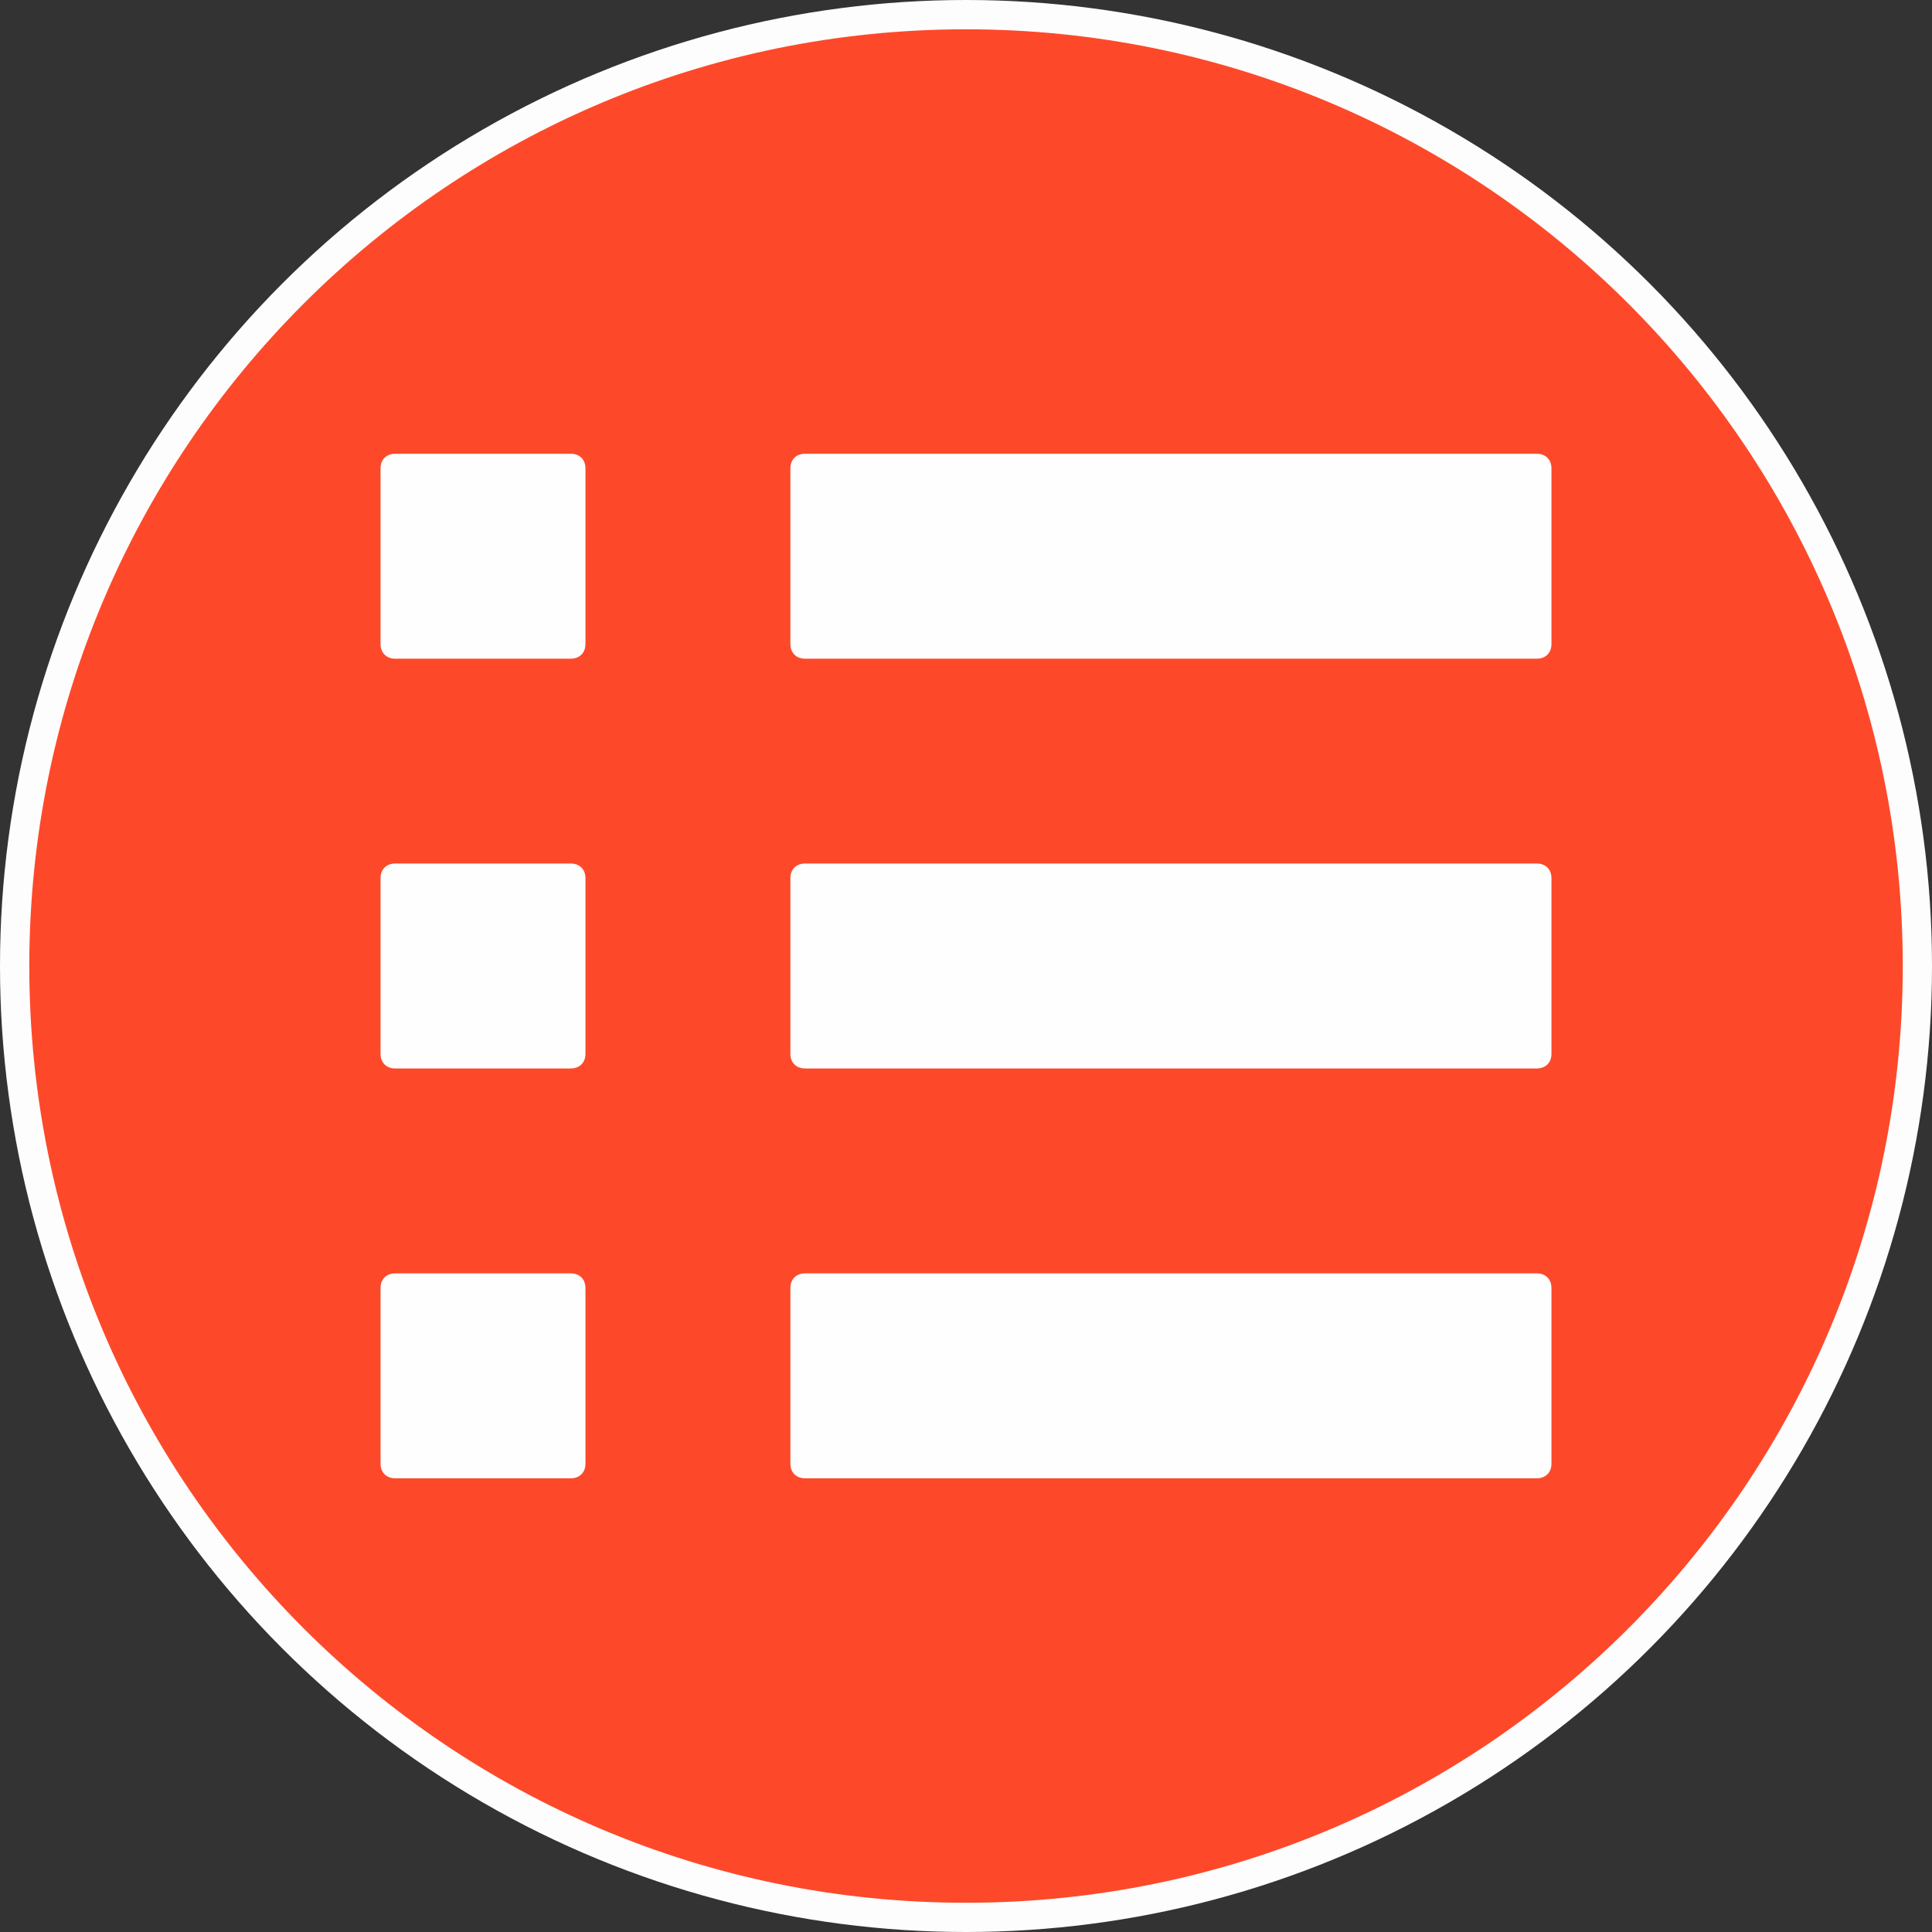<svg width="30" height="30" viewBox="0 0 30 30" fill="none" xmlns="http://www.w3.org/2000/svg">
<rect x="0" y="0" width="30" height="30" fill="#333333" stroke="none"/>
<circle cx="15" cy="15" r="15" fill="#FDFDFD"/>
<path d="M15 29.546C23.033 29.546 29.546 23.034 29.546 15.001C29.546 6.967 23.033 0.455 15 0.455C6.967 0.455 0.455 6.967 0.455 15.001C0.455 23.034 6.967 29.546 15 29.546Z" fill="#FD492A"/>
<path d="M23.864 7.046H12.5C12.364 7.046 12.273 7.137 12.273 7.273V10C12.273 10.137 12.364 10.228 12.5 10.228H23.864C24 10.228 24.091 10.137 24.091 10V7.273C24.091 7.137 24 7.046 23.864 7.046Z" fill="#FEFEFE"/>
<path d="M23.864 13.409H12.5C12.364 13.409 12.273 13.5 12.273 13.636V16.364C12.273 16.5 12.364 16.591 12.5 16.591H23.864C24 16.591 24.091 16.5 24.091 16.364V13.636C24.091 13.5 24 13.409 23.864 13.409Z" fill="#FEFEFE"/>
<path d="M23.864 19.773H12.5C12.364 19.773 12.273 19.864 12.273 20.001V22.728C12.273 22.864 12.364 22.955 12.5 22.955H23.864C24 22.955 24.091 22.864 24.091 22.728V20.001C24.091 19.864 24 19.773 23.864 19.773Z" fill="#FEFEFE"/>
<path d="M8.864 7.046H6.136C6 7.046 5.909 7.137 5.909 7.273V10C5.909 10.137 6 10.228 6.136 10.228H8.864C9 10.228 9.091 10.137 9.091 10V7.273C9.091 7.137 9 7.046 8.864 7.046Z" fill="#FEFEFE"/>
<path d="M8.864 13.409H6.136C6 13.409 5.909 13.5 5.909 13.636V16.364C5.909 16.5 6 16.591 6.136 16.591H8.864C9 16.591 9.091 16.5 9.091 16.364V13.636C9.091 13.5 9 13.409 8.864 13.409Z" fill="#FEFEFE"/>
<path d="M8.864 19.773H6.136C6 19.773 5.909 19.864 5.909 20.001V22.728C5.909 22.864 6 22.955 6.136 22.955H8.864C9 22.955 9.091 22.864 9.091 22.728V20.001C9.091 19.864 9 19.773 8.864 19.773Z" fill="#FEFEFE"/>
</svg>
